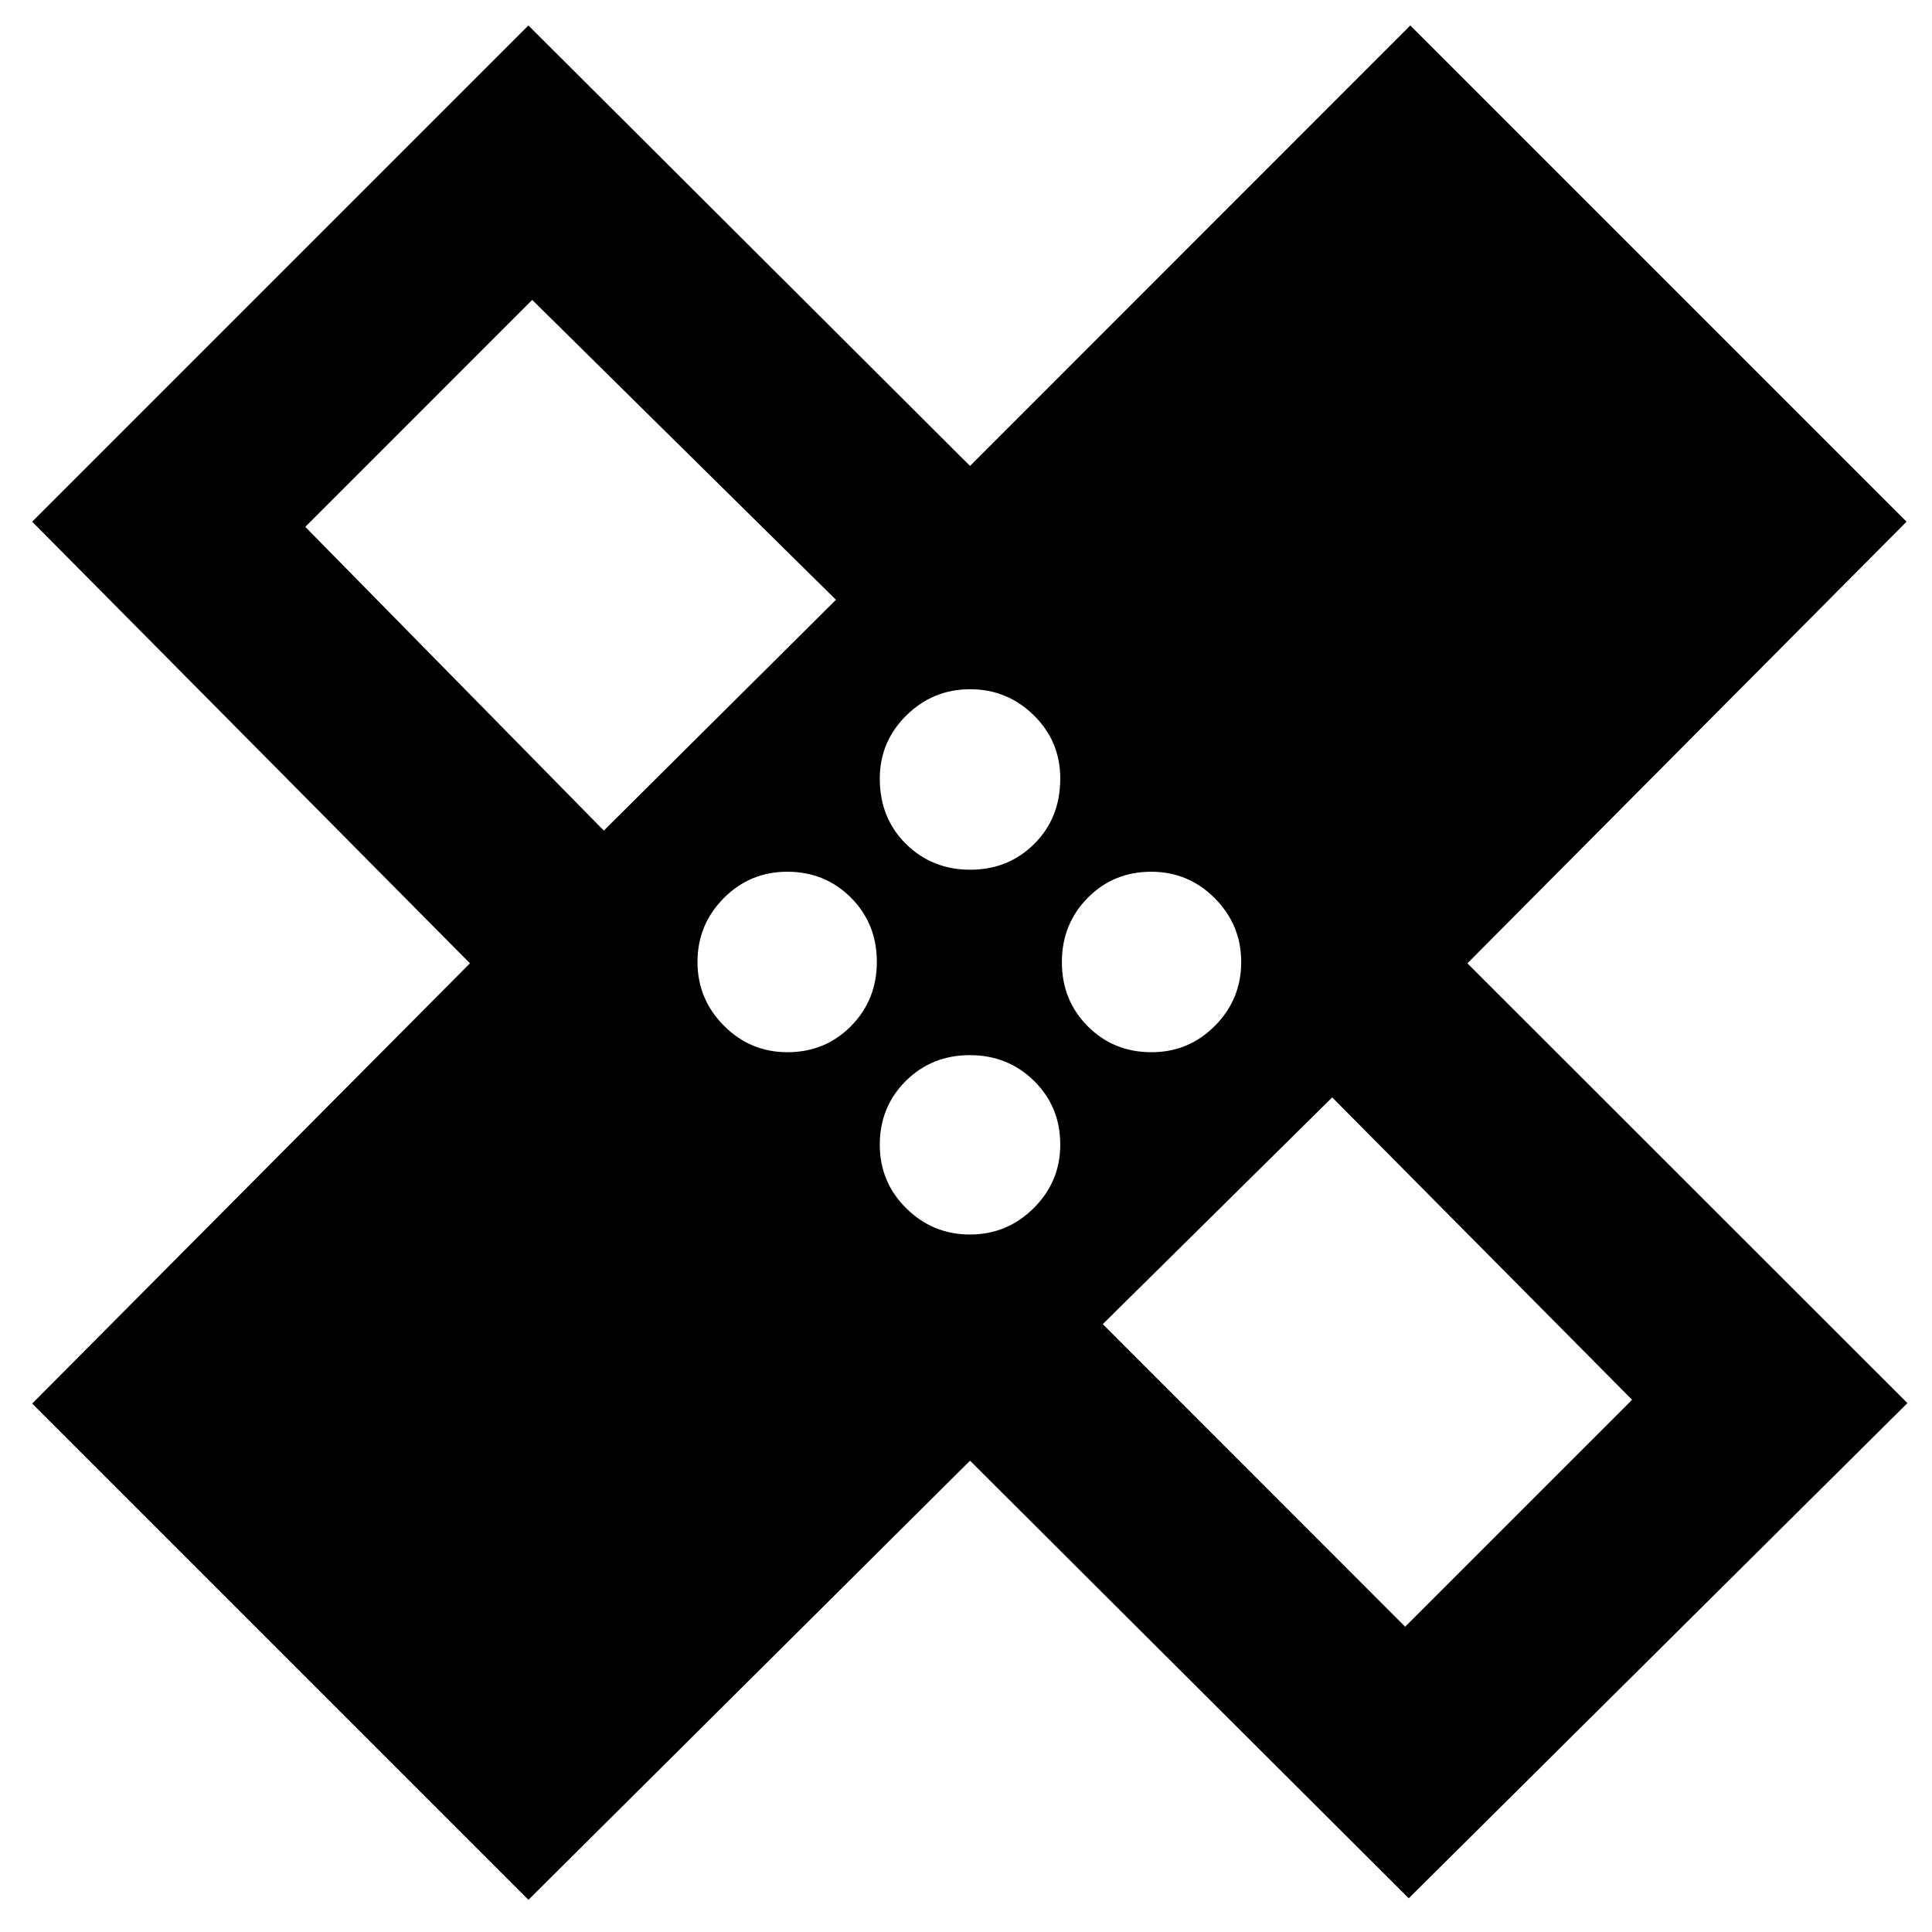 <svg xmlns="http://www.w3.org/2000/svg" height="40" viewBox="0 -960 960 960" width="40"><path d="M482-234.19 262.57-15.99 15.99-262.57l217.53-218.76L15.99-700.77l246.58-246.58L482-728.48l218.77-218.87 246.58 246.58-218.21 219.44L947.78-262.8 700-16.75 482-234.19Zm.09-293.65q18.94 0 31.85-12.85 12.9-12.84 12.9-32.5 0-18.45-13.16-31.39-13.16-12.94-31.65-12.94t-31.68 13.04q-13.19 13.05-13.19 31.37 0 19.61 12.99 32.44 13 12.83 31.94 12.83Zm-182.05-19.45 115.34-114.67-150.92-149.01L151.7-698.2l148.34 150.91Zm91.23 110.13q18.77 0 31.6-12.99 12.83-13 12.83-31.94t-12.85-31.85q-12.85-12.9-31.66-12.9-18.57 0-31.59 13.16t-13.02 31.65q0 18.49 13.12 31.68 13.13 13.19 31.57 13.19Zm90.7 90.58q18.49 0 31.68-13.12 13.19-13.13 13.19-31.57 0-18.77-12.99-31.6-13-12.83-31.94-12.83t-31.85 12.85q-12.9 12.85-12.9 31.66 0 18.57 13.16 31.59t31.65 13.02Zm90.17-90.58q18.57 0 31.59-13.16t13.02-31.65q0-18.49-13.12-31.68-13.12-13.19-31.57-13.19-18.76 0-31.59 12.99-12.83 13-12.83 31.94t12.84 31.85q12.85 12.9 31.66 12.9Zm-24.18 135.12L698.2-151.7l112.77-112.76-149.01-150.25-114 112.67ZM330.57-633.33Zm302.76 302.76Z"/></svg>